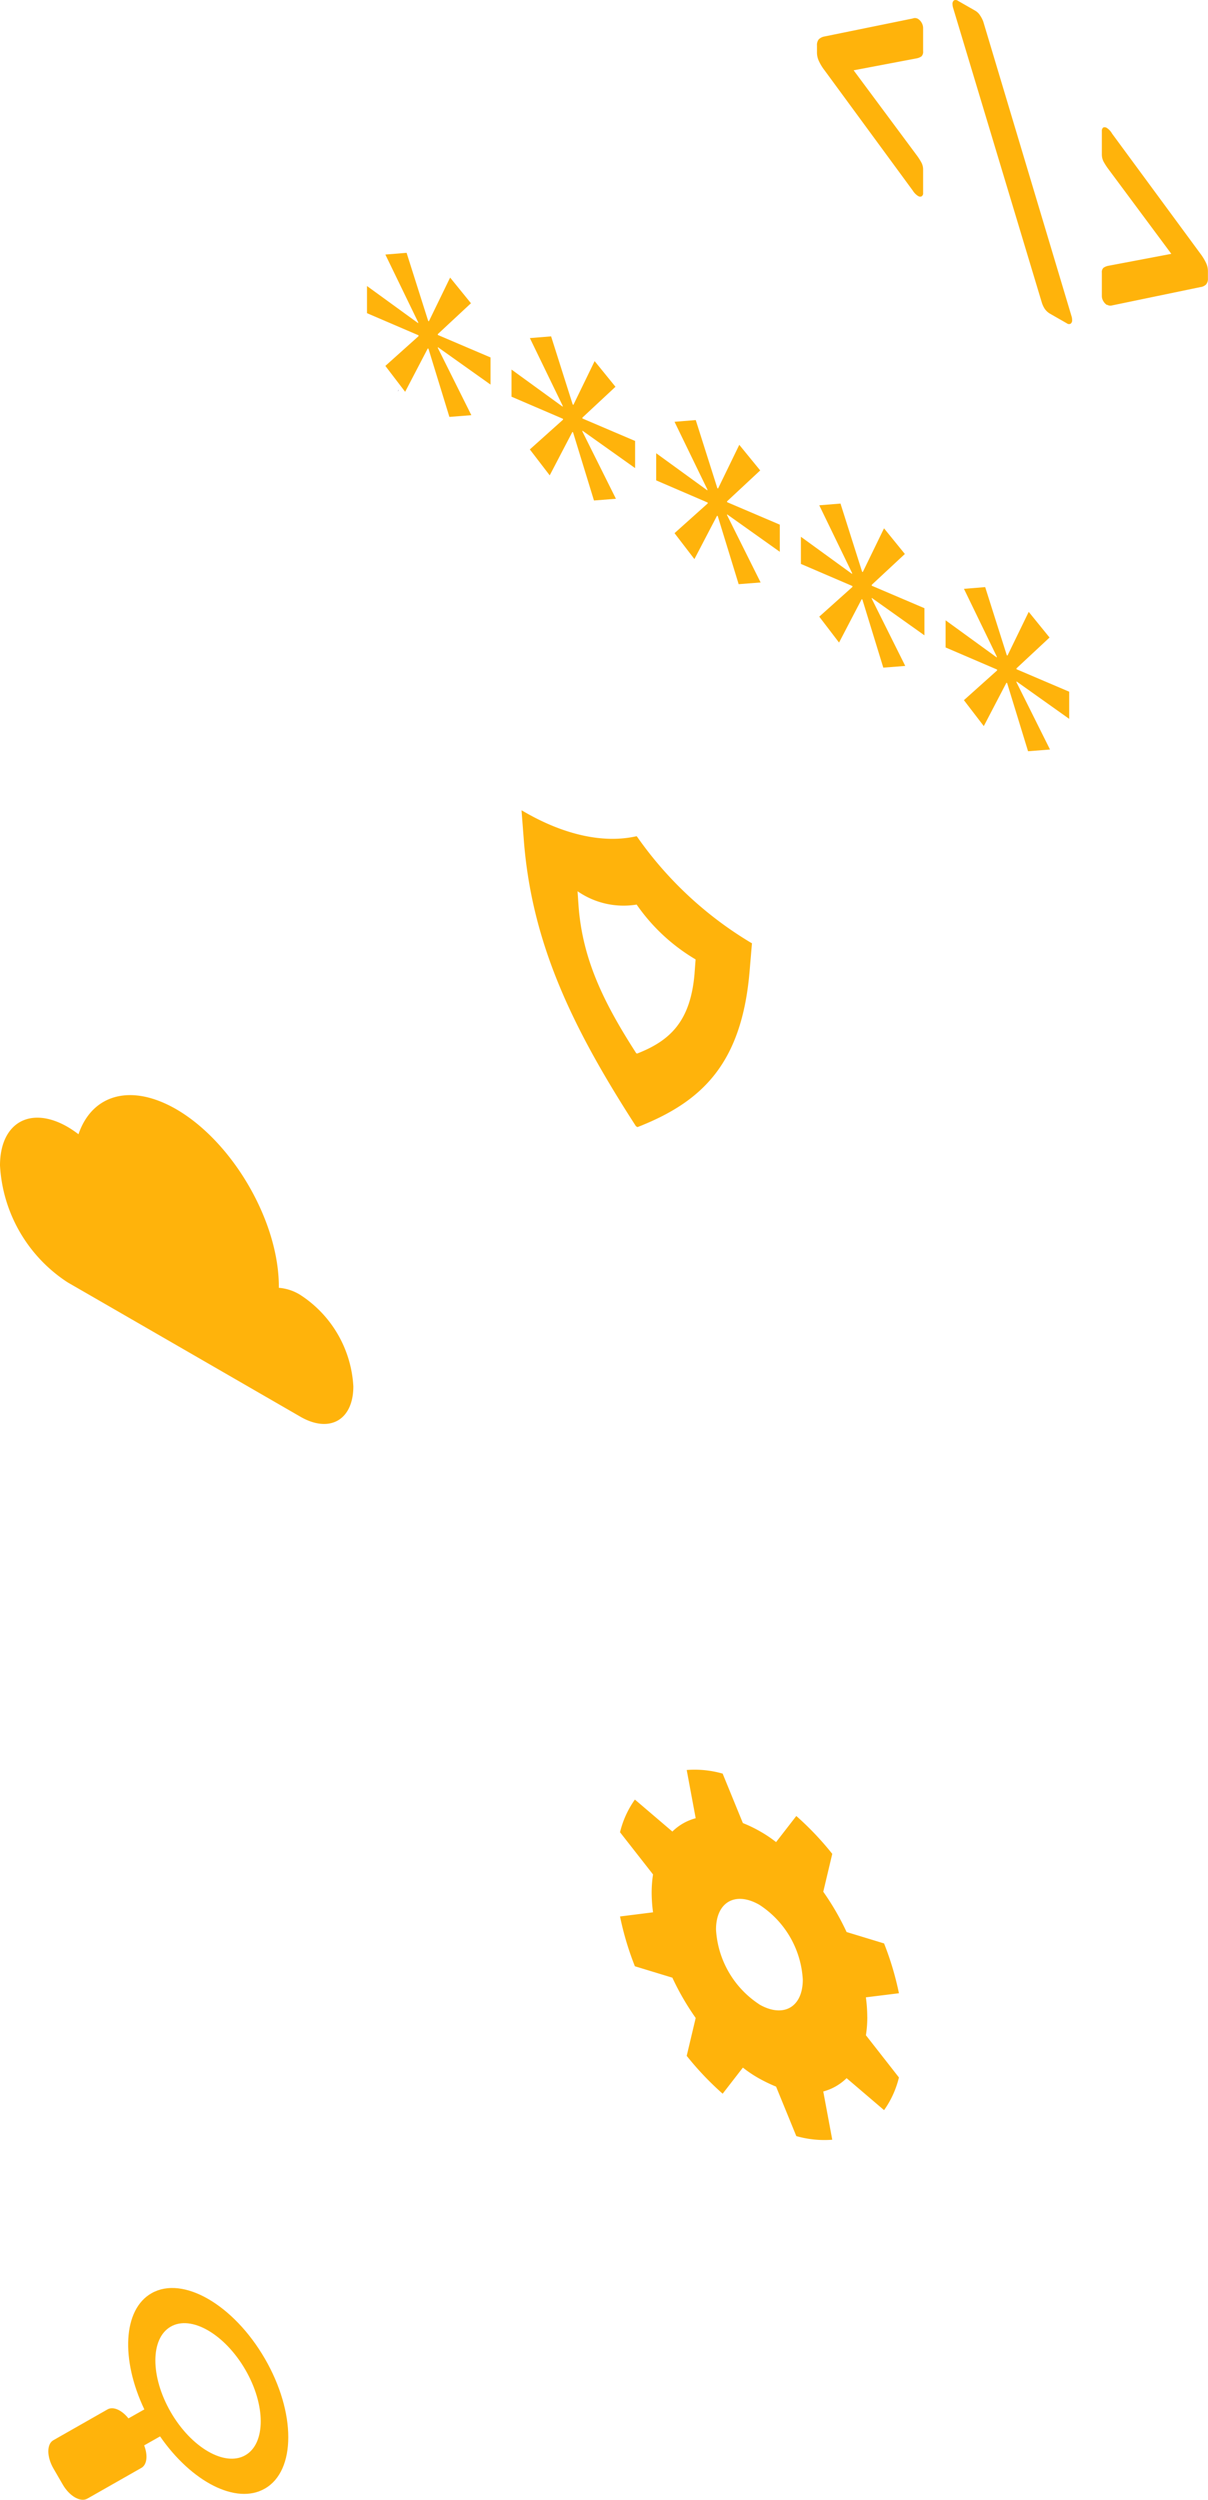 <svg xmlns="http://www.w3.org/2000/svg" xmlns:xlink="http://www.w3.org/1999/xlink" width="96.714" height="200.064" viewBox="0 0 96.714 200.064">
  <defs>
    <linearGradient id="linear-gradient" x1="1" y1="0.621" x2="0.134" y2="0.414" gradientUnits="objectBoundingBox">
      <stop offset="0" stop-color="#45108a"/>
      <stop offset="0.16" stop-color="#2f0b5f"/>
      <stop offset="0.32" stop-color="#1e073d"/>
      <stop offset="0.49" stop-color="#110422"/>
      <stop offset="0.65" stop-color="#07010f"/>
      <stop offset="0.82" stop-color="#010003"/>
      <stop offset="1"/>
    </linearGradient>
  </defs>
  <g id="Artboard_2" data-name="Artboard 2" transform="translate(-26.2 -10.27)">
    <g id="Layer_1" transform="translate(26.2 10.27)">
      <g id="Grupo_111935" data-name="Grupo 111935">
        <path id="Trazado_115000" data-name="Trazado 115000" d="M81.865,132.405a12.263,12.263,0,0,0-.111-1.578L84.4,130.5a23.812,23.812,0,0,0-1.19-3.986l-3-.913a20.789,20.789,0,0,0-1.868-3.225l.72-3.031a23.982,23.982,0,0,0-2.879-3.031l-1.619,2.09a10.079,10.079,0,0,0-1.329-.886,10.508,10.508,0,0,0-1.329-.637l-1.619-3.958a8.158,8.158,0,0,0-2.879-.291l.72,3.861a4.21,4.21,0,0,0-1.868,1.066l-3-2.56a7.587,7.587,0,0,0-1.19,2.616l2.643,3.377a9.679,9.679,0,0,0-.111,1.453,12.262,12.262,0,0,0,.111,1.578l-2.643.332a23.813,23.813,0,0,0,1.19,3.986l3,.913a20.79,20.79,0,0,0,1.868,3.225l-.72,3.031a23.981,23.981,0,0,0,2.879,3.031l1.619-2.09a10.078,10.078,0,0,0,1.329.886,12.832,12.832,0,0,0,1.329.637l1.619,3.958a8.157,8.157,0,0,0,2.879.291l-.72-3.861a4.21,4.21,0,0,0,1.868-1.066l3,2.56a7.587,7.587,0,0,0,1.19-2.616l-2.643-3.377a9.678,9.678,0,0,0,.111-1.453Zm-8.636-1.01a7.68,7.68,0,0,1-3.474-5.993c0-2.2,1.55-3.086,3.474-1.979a7.643,7.643,0,0,1,3.474,5.993C76.7,131.617,75.153,132.5,73.229,131.4Z" transform="translate(-12.43 29.025)" fill="#ffb30b"/>
        <path id="Trazado_115001" data-name="Trazado 115001" d="M32.115,159.438l4.332-2.464c.457-.263.526-1.01.221-1.8l1.273-.72c2.519,3.64,6.1,5.495,8.387,4.18,2.505-1.426,2.505-6.09,0-10.408s-6.56-6.657-9.065-5.232c-2.3,1.3-2.477,5.315-.581,9.3l-1.273.72c-.526-.664-1.218-.983-1.675-.72L29.4,154.76c-.54.3-.54,1.315,0,2.256l.747,1.287c.54.941,1.426,1.439,1.965,1.135Zm6.685-6.92c-1.647-2.851-1.647-5.91,0-6.851s4.318.609,5.965,3.446,1.647,5.91,0,6.851S40.447,155.355,38.8,152.518Z" transform="translate(-25.126 40.537)" fill="#ffb30b"/>
        <path id="Trazado_115002" data-name="Trazado 115002" d="M74.694,67.7a29.762,29.762,0,0,1-9.079-8.47l-.042-.028c-2.657.6-5.841-.111-9.079-2.007l-.125-.069.18,2.339c.623,8.221,3.82,14.961,8.982,22.947l.125.069c5.162-2.021,8.373-5.065,8.982-12.581l.18-2.131Zm-4.47,2.464c-.318,3.848-1.951,5.4-4.609,6.436l-.069-.042c-2.643-4.1-4.29-7.543-4.609-11.75l-.083-1.2.069.042a6.45,6.45,0,0,0,4.65,1.024h.014a15.044,15.044,0,0,0,4.65,4.346l.069.042-.083,1.093Z" transform="translate(-14.615 7.724)" fill="#ffb30b"/>
        <g id="Grupo_111933" data-name="Grupo 111933" transform="translate(29.382 20.234)">
          <path id="Trazado_115003" data-name="Trazado 115003" d="M55.762,28.917,53.1,31.395v.069l4.221,1.8v2.173l-4.221-3V32.5l2.685,5.384-1.758.138-1.675-5.453-.055-.028-1.813,3.474L48.9,33.941l2.657-2.38v-.069L47.43,29.72V27.547l4.1,2.976v-.069L48.9,25.028l1.7-.138,1.73,5.453.055.028,1.7-3.5,1.675,2.062Z" transform="translate(-47.43 -24.89)" fill="#ffb30b"/>
          <path id="Trazado_115004" data-name="Trazado 115004" d="M64.122,33.747l-2.657,2.477v.069l4.221,1.8v2.173l-4.221-3v.069l2.685,5.384-1.758.138L60.717,37.4l-.055-.028-1.813,3.474-1.592-2.076,2.657-2.38v-.069L55.79,34.55V32.377l4.1,2.976v-.069l-2.63-5.425,1.7-.138,1.73,5.453.055.028,1.7-3.5,1.675,2.062Z" transform="translate(-44.22 -23.035)" fill="#ffb30b"/>
          <path id="Trazado_115005" data-name="Trazado 115005" d="M72.492,38.587l-2.657,2.477v.069l4.221,1.8v2.173l-4.221-3v.069l2.685,5.384-1.758.138-1.675-5.453-.055-.028-1.813,3.474-1.592-2.076,2.657-2.38v-.069L64.16,39.39V37.217l4.1,2.976v-.069L65.627,34.7l1.7-.138,1.73,5.453.055.028,1.7-3.5L72.492,38.6Z" transform="translate(-41.006 -21.177)" fill="#ffb30b"/>
          <path id="Trazado_115006" data-name="Trazado 115006" d="M80.862,43.417,78.2,45.895v.069l4.221,1.8v2.173l-4.221-3V47l2.685,5.384-1.758.138-1.675-5.453-.055-.028-1.813,3.474L74,48.441l2.657-2.38v-.069L72.53,44.22V42.047l4.1,2.976v-.069L74,39.528l1.7-.138,1.73,5.453.055.028,1.7-3.5,1.675,2.062Z" transform="translate(-37.791 -19.322)" fill="#ffb30b"/>
          <path id="Trazado_115007" data-name="Trazado 115007" d="M89.232,48.247l-2.657,2.477v.069l4.221,1.8v2.173l-4.221-3v.069l2.685,5.384-1.758.138L85.827,51.9l-.055-.028-1.813,3.474-1.592-2.076,2.657-2.38v-.069L80.9,49.05V46.877L85,49.853v-.069l-2.63-5.425,1.7-.138,1.73,5.453.055.028,1.7-3.5,1.675,2.062Z" transform="translate(-34.577 -17.467)" fill="#ffb30b"/>
        </g>
        <g id="Grupo_111934" data-name="Grupo 111934" transform="translate(65.408)">
          <path id="Trazado_115008" data-name="Trazado 115008" d="M90.355,31.86a.881.881,0,0,1-.291-.3.8.8,0,0,1-.125-.415V29.272a.481.481,0,0,1,.125-.388,1,1,0,0,1,.4-.166l5.038-.955-5.038-6.782a4.95,4.95,0,0,1-.4-.623,1.266,1.266,0,0,1-.125-.567V17.951a.349.349,0,0,1,.111-.3.317.317,0,0,1,.3.042,1.369,1.369,0,0,1,.415.457l7.058,9.591a4.282,4.282,0,0,1,.471.775,1.528,1.528,0,0,1,.138.65v.567a.676.676,0,0,1-.152.484.783.783,0,0,1-.457.208L90.77,31.888a.5.5,0,0,1-.415-.055Z" transform="translate(-67.132 -7.447)" fill="#ffb30b"/>
          <path id="Trazado_115009" data-name="Trazado 115009" d="M90.462,36.151l-1.356-.775a1.328,1.328,0,0,1-.429-.4,2.043,2.043,0,0,1-.221-.471L81.342,10.879a1.054,1.054,0,0,1-.042-.291.323.323,0,0,1,.125-.291.31.31,0,0,1,.318.042l1.356.775a1.15,1.15,0,0,1,.415.4,2.307,2.307,0,0,1,.249.484l7.072,23.6a1.054,1.054,0,0,1,.042.291.323.323,0,0,1-.125.291.282.282,0,0,1-.291-.028Z" transform="translate(-70.449 -10.27)" fill="#ffb30b"/>
          <path id="Trazado_115010" data-name="Trazado 115010" d="M81.543,25.549a1.371,1.371,0,0,1-.415-.429L74.069,15.5a3.879,3.879,0,0,1-.457-.747,1.606,1.606,0,0,1-.152-.664v-.567a.739.739,0,0,1,.138-.5.884.884,0,0,1,.471-.235l7.058-1.439a.481.481,0,0,1,.415.028.881.881,0,0,1,.291.3.859.859,0,0,1,.125.443v1.841a.53.53,0,0,1-.125.415,1,1,0,0,1-.4.166l-5.038.955,5.038,6.782a4.951,4.951,0,0,1,.4.623,1.19,1.19,0,0,1,.125.54v1.868a.284.284,0,0,1-.125.277.289.289,0,0,1-.291-.042Z" transform="translate(-73.46 -9.869)" fill="#ffb30b"/>
        </g>
        <path id="Trazado_115011" data-name="Trazado 115011" d="M49.259,32.8c-.055.111-.028.235,0,0Z" transform="translate(-17.358 -1.619)" fill="url(#linear-gradient)"/>
        <path id="Trazado_115012" data-name="Trazado 115012" d="M50.24,89.587a3.8,3.8,0,0,0-1.716-.567v-.111c0-5.2-3.681-11.556-8.221-14.186-3.654-2.1-6.74-1.163-7.82,2.007a8.5,8.5,0,0,0-.858-.581c-2.989-1.73-5.425-.346-5.425,3.086a11.942,11.942,0,0,0,5.425,9.356c1.495.858,16.843,9.716,18.615,10.74,2.339,1.356,4.249.277,4.249-2.422A9.326,9.326,0,0,0,50.24,89.587Z" transform="translate(-26.2 14.047)" fill="#ffb30b"/>
      </g>
    </g>
  </g>
</svg>
